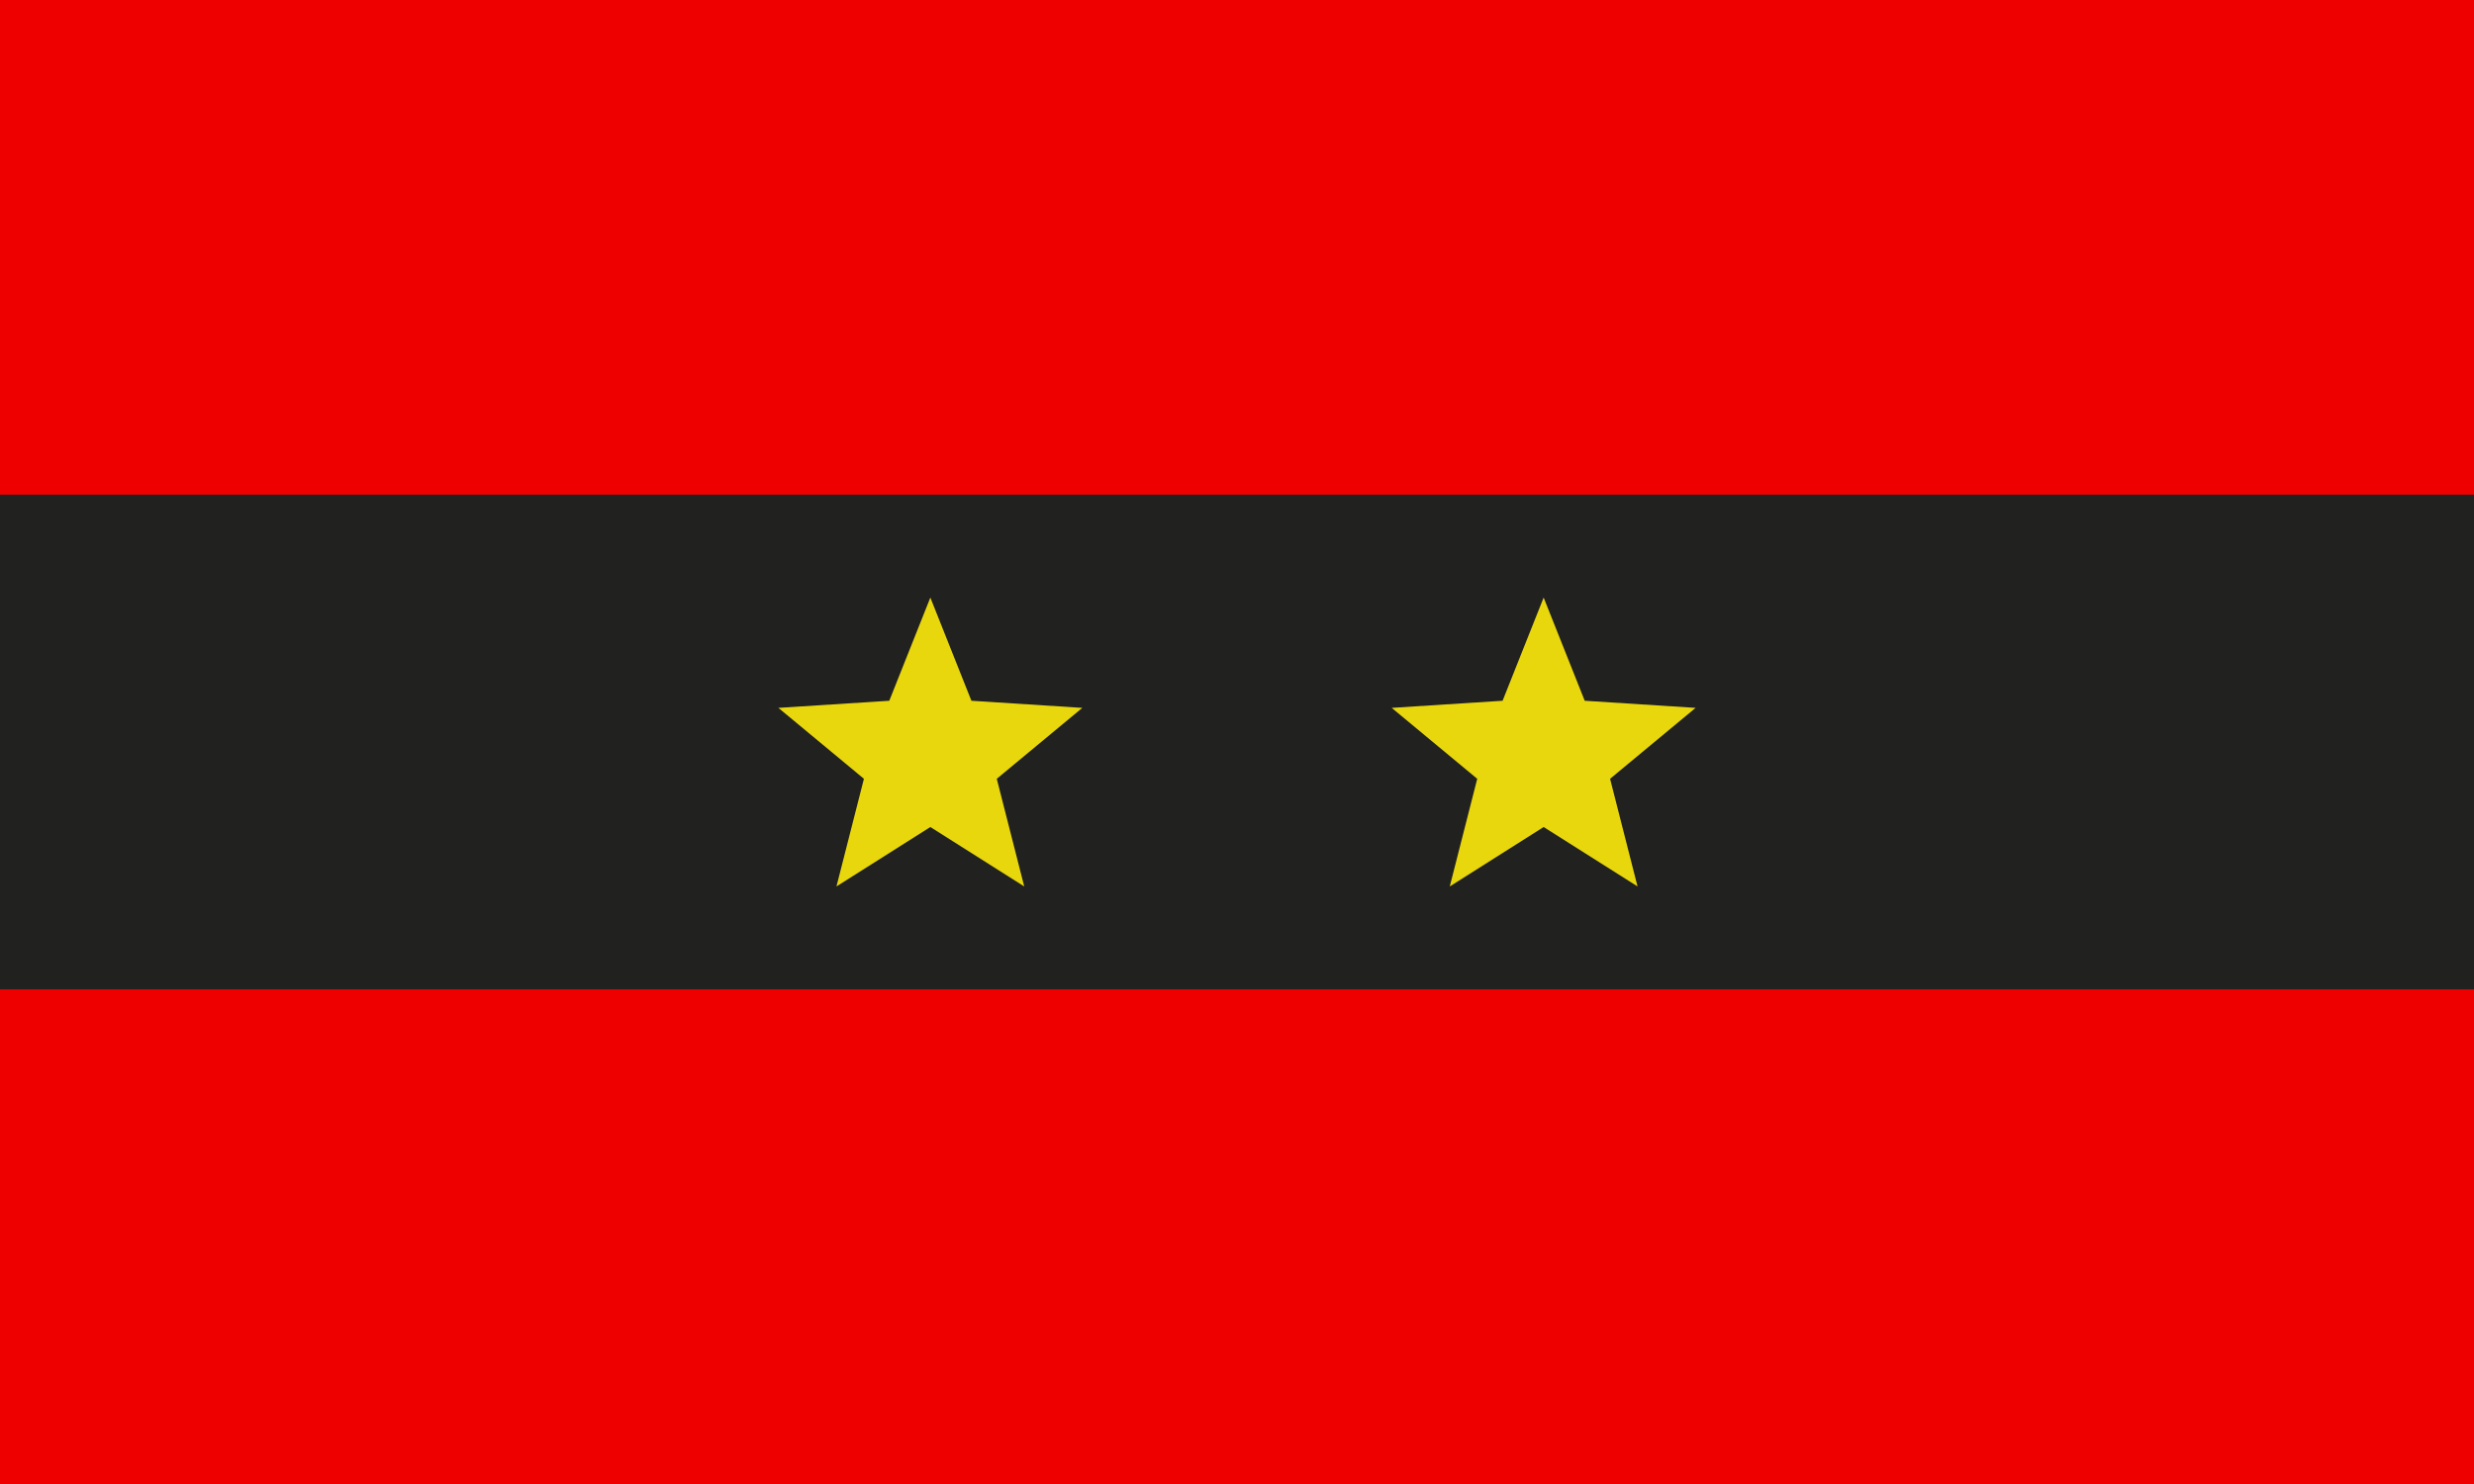 <?xml version="1.0" encoding="UTF-8" standalone="no"?>
<svg
   xmlns:dc="http://purl.org/dc/elements/1.1/"
   xmlns:cc="http://creativecommons.org/ns#"
   xmlns:rdf="http://www.w3.org/1999/02/22-rdf-syntax-ns#"
   xmlns:svg="http://www.w3.org/2000/svg"
   xmlns="http://www.w3.org/2000/svg"
   xmlns:sodipodi="http://sodipodi.sourceforge.net/DTD/sodipodi-0.dtd"
   xmlns:inkscape="http://www.inkscape.org/namespaces/inkscape"
   sodipodi:docname="Piapot First Nation flag.svg"
   inkscape:version="1.0 (4035a4fb49, 2020-05-01)"
   id="svg8"
   version="1.1"
   viewBox="0 0 40 24"
   height="24mm"
   width="40mm">
  <defs
     id="defs2" />
  <sodipodi:namedview
     inkscape:window-maximized="1"
     inkscape:window-y="-6"
     inkscape:window-x="3233"
     inkscape:window-height="1018"
     inkscape:window-width="1920"
     fit-margin-bottom="0"
     fit-margin-right="0"
     fit-margin-left="0"
     fit-margin-top="0"
     showgrid="false"
     inkscape:document-rotation="0"
     inkscape:current-layer="layer1"
     inkscape:document-units="mm"
     inkscape:cy="91.963287"
     inkscape:cx="28.193299"
     inkscape:zoom="0.98025346"
     inkscape:pageshadow="2"
     inkscape:pageopacity="0.0"
     borderopacity="1.0"
     bordercolor="#666666"
     pagecolor="#ffffff"
     id="base" />
  <g
     transform="translate(100.076,-101.938)"
     id="layer1"
     inkscape:groupmode="layer"
     inkscape:label="Layer 1">
    <rect
       y="101.938"
       x="-100.076"
       height="24"
       width="40"
       id="rect847"
       style="fill:#ef0000;fill-opacity:1;stroke-width:0.2;paint-order:stroke fill markers;stop-color:#000000" />
    <rect
       y="109.938"
       x="-100.076"
       height="8"
       width="40"
       id="rect849"
       style="fill:#21211f;fill-opacity:1;stroke-width:0.2;paint-order:stroke fill markers;stop-color:#000000" />
    <path
       inkscape:transform-center-y="-0.64570373"
       inkscape:transform-center-x="-1.0904246e-06"
       inkscape:randomized="0"
       inkscape:rounded="0"
       inkscape:flatsided="false"
       sodipodi:arg2="-0.94247777"
       sodipodi:arg1="-1.5707963"
       sodipodi:r2="1.128968"
       sodipodi:r1="2.5828092"
       sodipodi:cy="114.1845"
       sodipodi:cx="-85.033932"
       sodipodi:sides="5"
       id="path851"
       style="fill:#e8d70c;fill-opacity:1;stroke-width:0.2;paint-order:stroke fill markers;stop-color:#000000"
       sodipodi:type="star"
       d="m -85.034,111.602 0.664,1.669 1.793,0.115 -1.383,1.147 0.444,1.741 -1.518,-0.961 -1.518,0.961 0.444,-1.741 -1.383,-1.147 1.793,-0.115 z" />
    <path
       sodipodi:type="star"
       style="fill:#e8d70c;fill-opacity:1;stroke-width:0.2;paint-order:stroke fill markers;stop-color:#000000"
       id="path853"
       sodipodi:sides="5"
       sodipodi:cx="-75.117771"
       sodipodi:cy="114.1845"
       sodipodi:r1="2.5828092"
       sodipodi:r2="1.128968"
       sodipodi:arg1="-1.5707963"
       sodipodi:arg2="-0.94247777"
       inkscape:flatsided="false"
       inkscape:rounded="0"
       inkscape:randomized="0"
       inkscape:transform-center-x="-1.0904246e-06"
       inkscape:transform-center-y="-0.64570373"
       d="m -75.118,111.602 0.664,1.669 1.793,0.115 -1.383,1.147 0.444,1.741 -1.518,-0.961 -1.518,0.961 0.444,-1.741 -1.383,-1.147 1.793,-0.115 z" />
  </g>
</svg>
